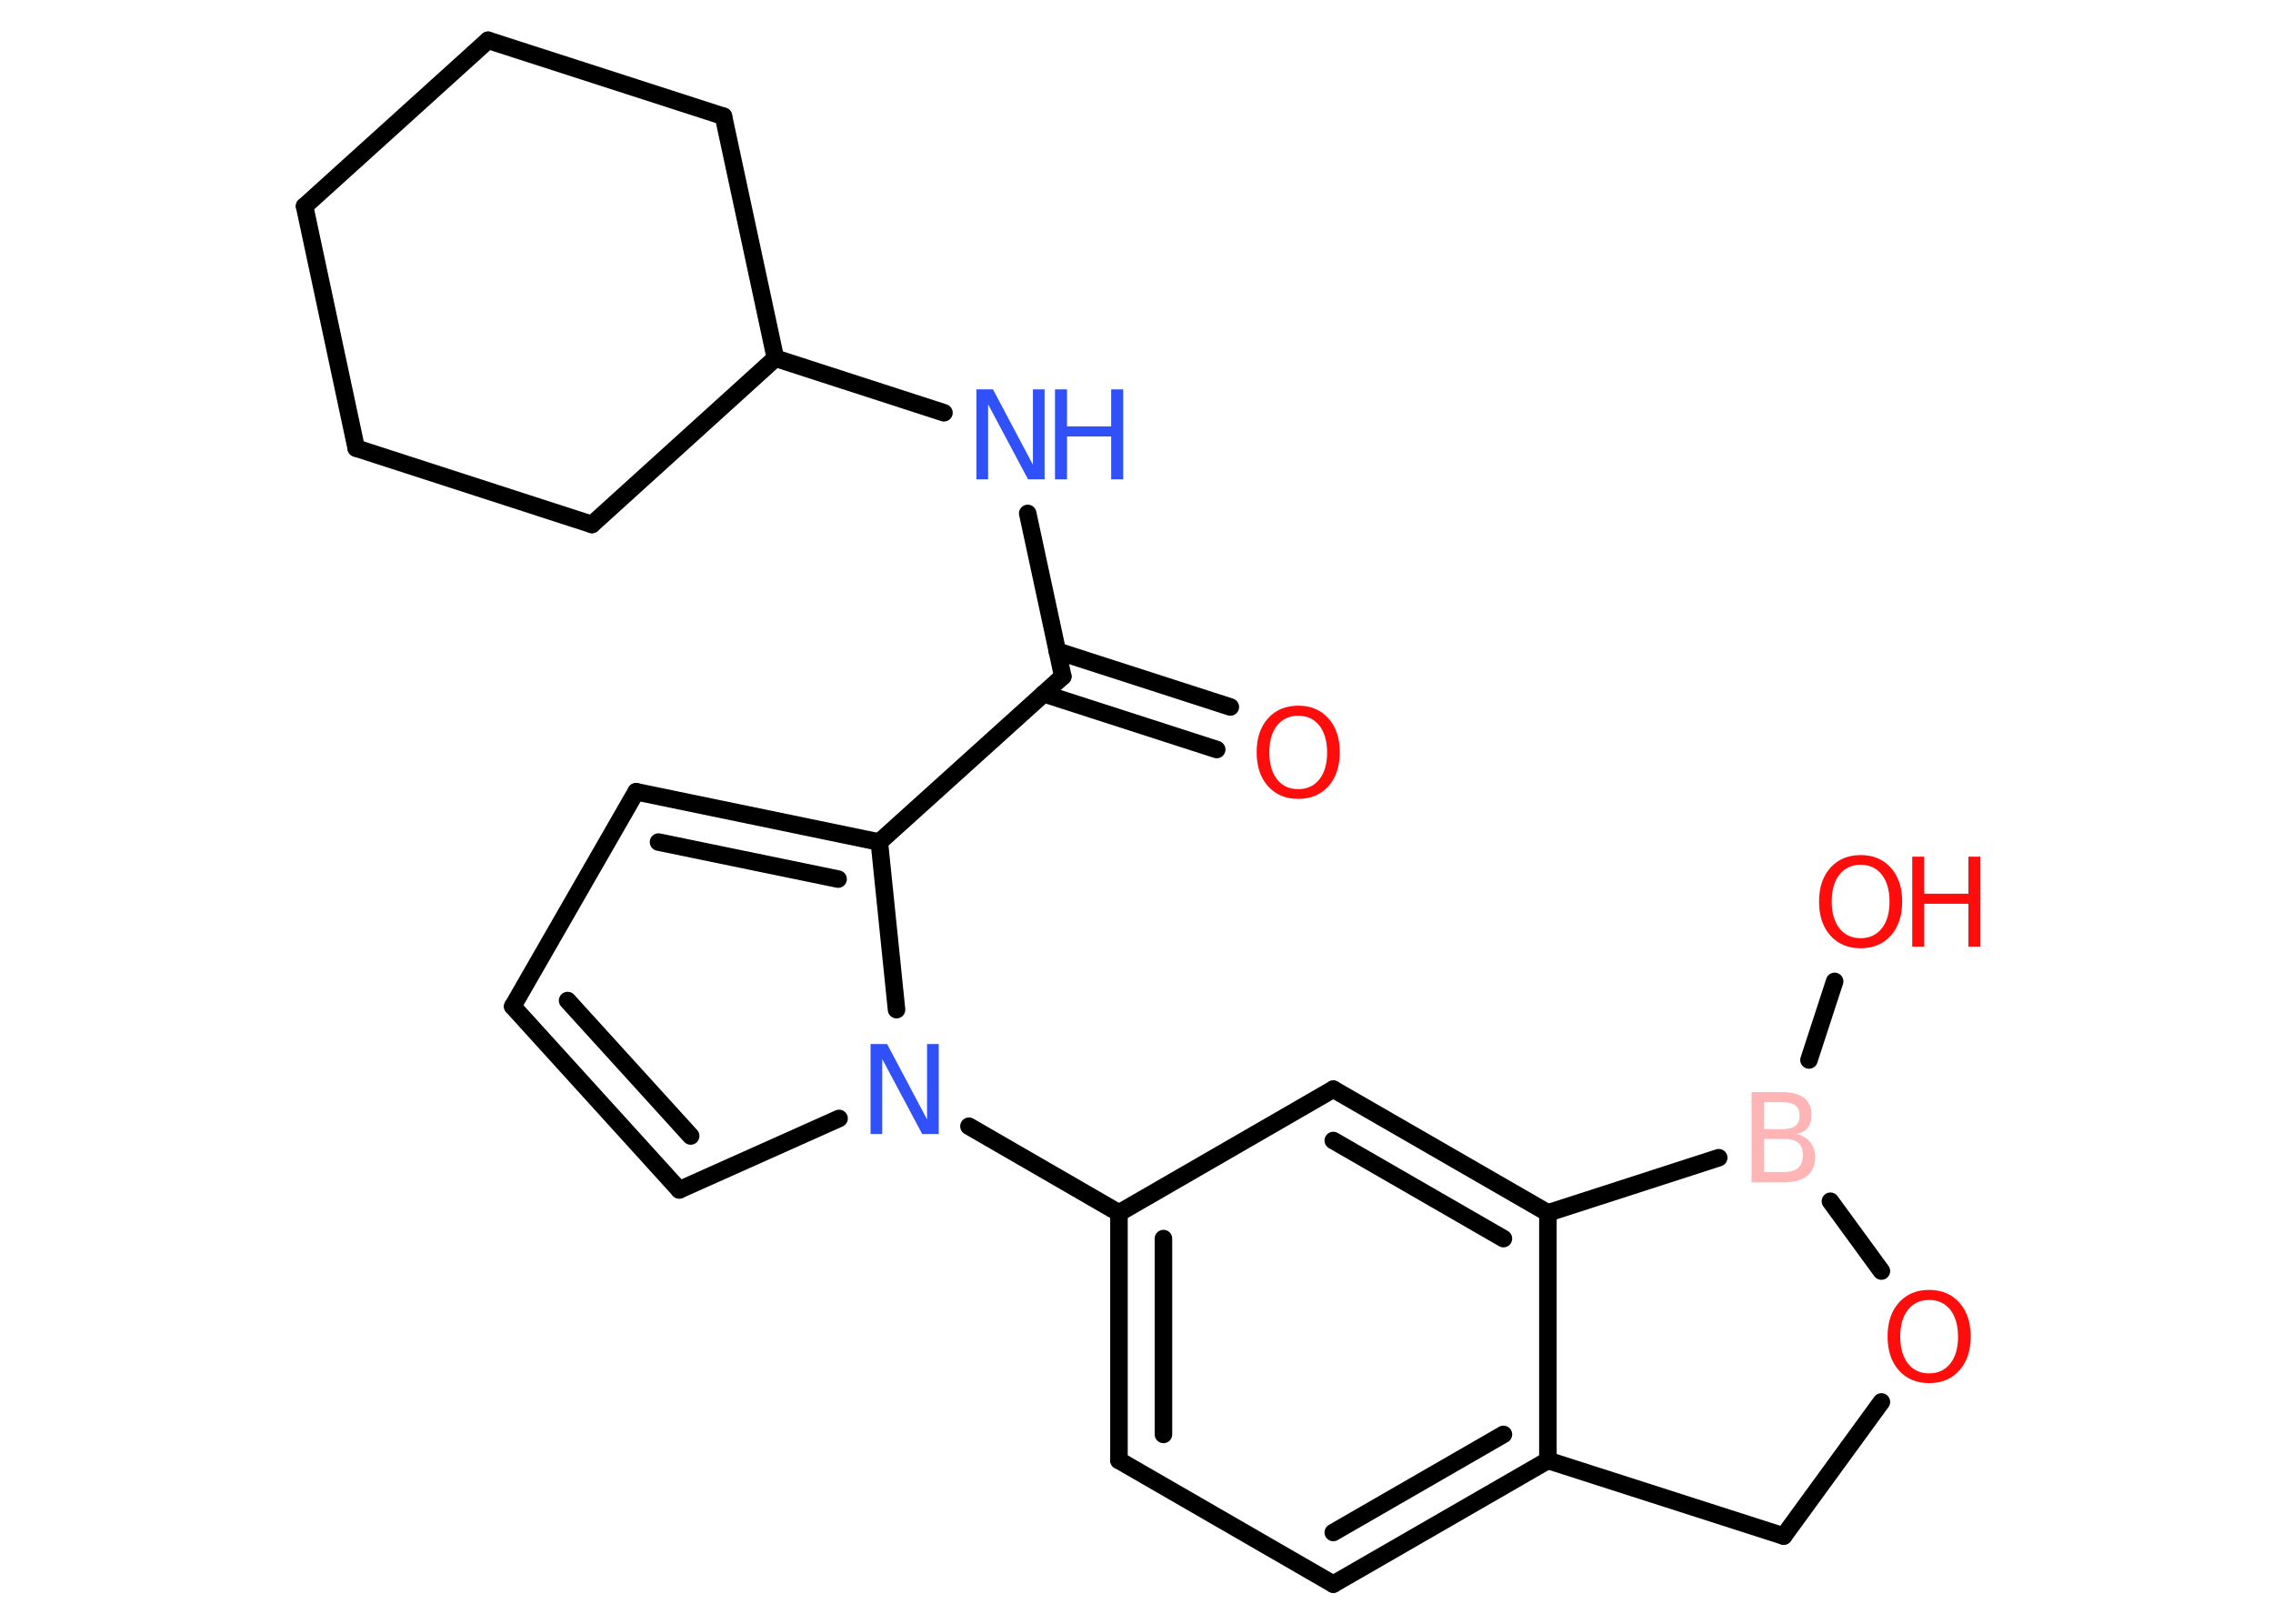 <?xml version='1.0' encoding='UTF-8'?>
<!DOCTYPE svg PUBLIC "-//W3C//DTD SVG 1.1//EN" "http://www.w3.org/Graphics/SVG/1.1/DTD/svg11.dtd">
<svg version='1.2' xmlns='http://www.w3.org/2000/svg' xmlns:xlink='http://www.w3.org/1999/xlink' width='70.0mm' height='50.0mm' viewBox='0 0 70.0 50.0'>
  <desc>Generated by the Chemistry Development Kit (http://github.com/cdk)</desc>
  <g stroke-linecap='round' stroke-linejoin='round' stroke='#000000' stroke-width='.54' fill='#FF0D0D'>
    <rect x='.0' y='.0' width='70.0' height='50.0' fill='#FFFFFF' stroke='none'/>
    <g id='mol1' class='mol'>
      <g id='mol1bnd1' class='bond'>
        <line x1='37.47' y1='23.08' x2='32.14' y2='21.36'/>
        <line x1='37.89' y1='21.77' x2='32.56' y2='20.05'/>
      </g>
      <line id='mol1bnd2' class='bond' x1='32.73' y1='20.83' x2='31.65' y2='15.81'/>
      <line id='mol1bnd3' class='bond' x1='29.07' y1='12.71' x2='23.88' y2='11.03'/>
      <line id='mol1bnd4' class='bond' x1='23.88' y1='11.03' x2='22.28' y2='3.58'/>
      <line id='mol1bnd5' class='bond' x1='22.28' y1='3.58' x2='15.03' y2='1.24'/>
      <line id='mol1bnd6' class='bond' x1='15.03' y1='1.24' x2='9.38' y2='6.35'/>
      <line id='mol1bnd7' class='bond' x1='9.38' y1='6.35' x2='10.97' y2='13.8'/>
      <line id='mol1bnd8' class='bond' x1='10.97' y1='13.8' x2='18.23' y2='16.15'/>
      <line id='mol1bnd9' class='bond' x1='23.88' y1='11.03' x2='18.23' y2='16.15'/>
      <line id='mol1bnd10' class='bond' x1='32.73' y1='20.83' x2='27.08' y2='25.93'/>
      <g id='mol1bnd11' class='bond'>
        <line x1='27.08' y1='25.93' x2='19.59' y2='24.38'/>
        <line x1='25.81' y1='27.07' x2='20.28' y2='25.93'/>
      </g>
      <line id='mol1bnd12' class='bond' x1='19.59' y1='24.38' x2='15.79' y2='30.99'/>
      <g id='mol1bnd13' class='bond'>
        <line x1='15.79' y1='30.99' x2='20.92' y2='36.64'/>
        <line x1='17.48' y1='30.81' x2='21.27' y2='34.98'/>
      </g>
      <line id='mol1bnd14' class='bond' x1='20.92' y1='36.64' x2='25.84' y2='34.44'/>
      <line id='mol1bnd15' class='bond' x1='27.08' y1='25.93' x2='27.61' y2='31.09'/>
      <line id='mol1bnd16' class='bond' x1='29.84' y1='34.68' x2='34.46' y2='37.35'/>
      <g id='mol1bnd17' class='bond'>
        <line x1='34.46' y1='37.35' x2='34.46' y2='44.97'/>
        <line x1='35.83' y1='38.14' x2='35.83' y2='44.17'/>
      </g>
      <line id='mol1bnd18' class='bond' x1='34.46' y1='44.97' x2='41.06' y2='48.78'/>
      <g id='mol1bnd19' class='bond'>
        <line x1='41.06' y1='48.78' x2='47.67' y2='44.97'/>
        <line x1='41.06' y1='47.19' x2='46.3' y2='44.17'/>
      </g>
      <line id='mol1bnd20' class='bond' x1='47.67' y1='44.97' x2='47.67' y2='37.35'/>
      <g id='mol1bnd21' class='bond'>
        <line x1='47.67' y1='37.35' x2='41.06' y2='33.54'/>
        <line x1='46.3' y1='38.14' x2='41.06' y2='35.12'/>
      </g>
      <line id='mol1bnd22' class='bond' x1='34.46' y1='37.35' x2='41.06' y2='33.54'/>
      <line id='mol1bnd23' class='bond' x1='47.67' y1='37.35' x2='52.93' y2='35.65'/>
      <line id='mol1bnd24' class='bond' x1='55.71' y1='32.64' x2='56.5' y2='30.22'/>
      <line id='mol1bnd25' class='bond' x1='56.37' y1='36.99' x2='57.94' y2='39.14'/>
      <line id='mol1bnd26' class='bond' x1='57.94' y1='43.17' x2='54.93' y2='47.3'/>
      <line id='mol1bnd27' class='bond' x1='47.67' y1='44.97' x2='54.93' y2='47.3'/>
      <path id='mol1atm1' class='atom' d='M39.98 22.04q-.41 .0 -.65 .3q-.24 .3 -.24 .83q.0 .52 .24 .83q.24 .3 .65 .3q.41 .0 .65 -.3q.24 -.3 .24 -.83q.0 -.52 -.24 -.83q-.24 -.3 -.65 -.3zM39.98 21.73q.58 .0 .93 .39q.35 .39 .35 1.04q.0 .66 -.35 1.05q-.35 .39 -.93 .39q-.58 .0 -.93 -.39q-.35 -.39 -.35 -1.05q.0 -.65 .35 -1.04q.35 -.39 .93 -.39z' stroke='none'/>
      <g id='mol1atm3' class='atom'>
        <path d='M30.08 11.99h.5l1.23 2.32v-2.32h.36v2.77h-.51l-1.23 -2.31v2.31h-.36v-2.77z' stroke='none' fill='#3050F8'/>
        <path d='M32.49 11.99h.37v1.14h1.36v-1.14h.37v2.77h-.37v-1.32h-1.36v1.32h-.37v-2.77z' stroke='none' fill='#3050F8'/>
      </g>
      <path id='mol1atm14' class='atom' d='M26.82 32.15h.5l1.23 2.32v-2.32h.36v2.77h-.51l-1.23 -2.31v2.31h-.36v-2.77z' stroke='none' fill='#3050F8'/>
      <path id='mol1atm21' class='atom' d='M54.33 35.07v1.02h.6q.31 .0 .45 -.13q.14 -.13 .14 -.39q.0 -.26 -.14 -.38q-.14 -.12 -.45 -.12h-.6zM54.33 33.94v.83h.55q.27 .0 .41 -.1q.13 -.1 .13 -.32q.0 -.21 -.13 -.31q-.13 -.1 -.41 -.1h-.55zM53.95 33.63h.95q.43 .0 .66 .18q.23 .18 .23 .51q.0 .26 -.12 .41q-.12 .15 -.35 .19q.28 .06 .43 .25q.15 .19 .15 .47q.0 .37 -.25 .57q-.25 .2 -.72 .2h-.99v-2.77z' stroke='none' fill='#FFB5B5'/>
      <g id='mol1atm22' class='atom'>
        <path d='M57.3 26.63q-.41 .0 -.65 .3q-.24 .3 -.24 .83q.0 .52 .24 .83q.24 .3 .65 .3q.41 .0 .65 -.3q.24 -.3 .24 -.83q.0 -.52 -.24 -.83q-.24 -.3 -.65 -.3zM57.3 26.33q.58 .0 .93 .39q.35 .39 .35 1.04q.0 .66 -.35 1.05q-.35 .39 -.93 .39q-.58 .0 -.93 -.39q-.35 -.39 -.35 -1.05q.0 -.65 .35 -1.04q.35 -.39 .93 -.39z' stroke='none'/>
        <path d='M58.89 26.38h.37v1.14h1.36v-1.14h.37v2.77h-.37v-1.32h-1.36v1.32h-.37v-2.77z' stroke='none'/>
      </g>
      <path id='mol1atm23' class='atom' d='M59.41 40.03q-.41 .0 -.65 .3q-.24 .3 -.24 .83q.0 .52 .24 .83q.24 .3 .65 .3q.41 .0 .65 -.3q.24 -.3 .24 -.83q.0 -.52 -.24 -.83q-.24 -.3 -.65 -.3zM59.41 39.72q.58 .0 .93 .39q.35 .39 .35 1.04q.0 .66 -.35 1.05q-.35 .39 -.93 .39q-.58 .0 -.93 -.39q-.35 -.39 -.35 -1.05q.0 -.65 .35 -1.04q.35 -.39 .93 -.39z' stroke='none'/>
    </g>
  </g>
</svg>

